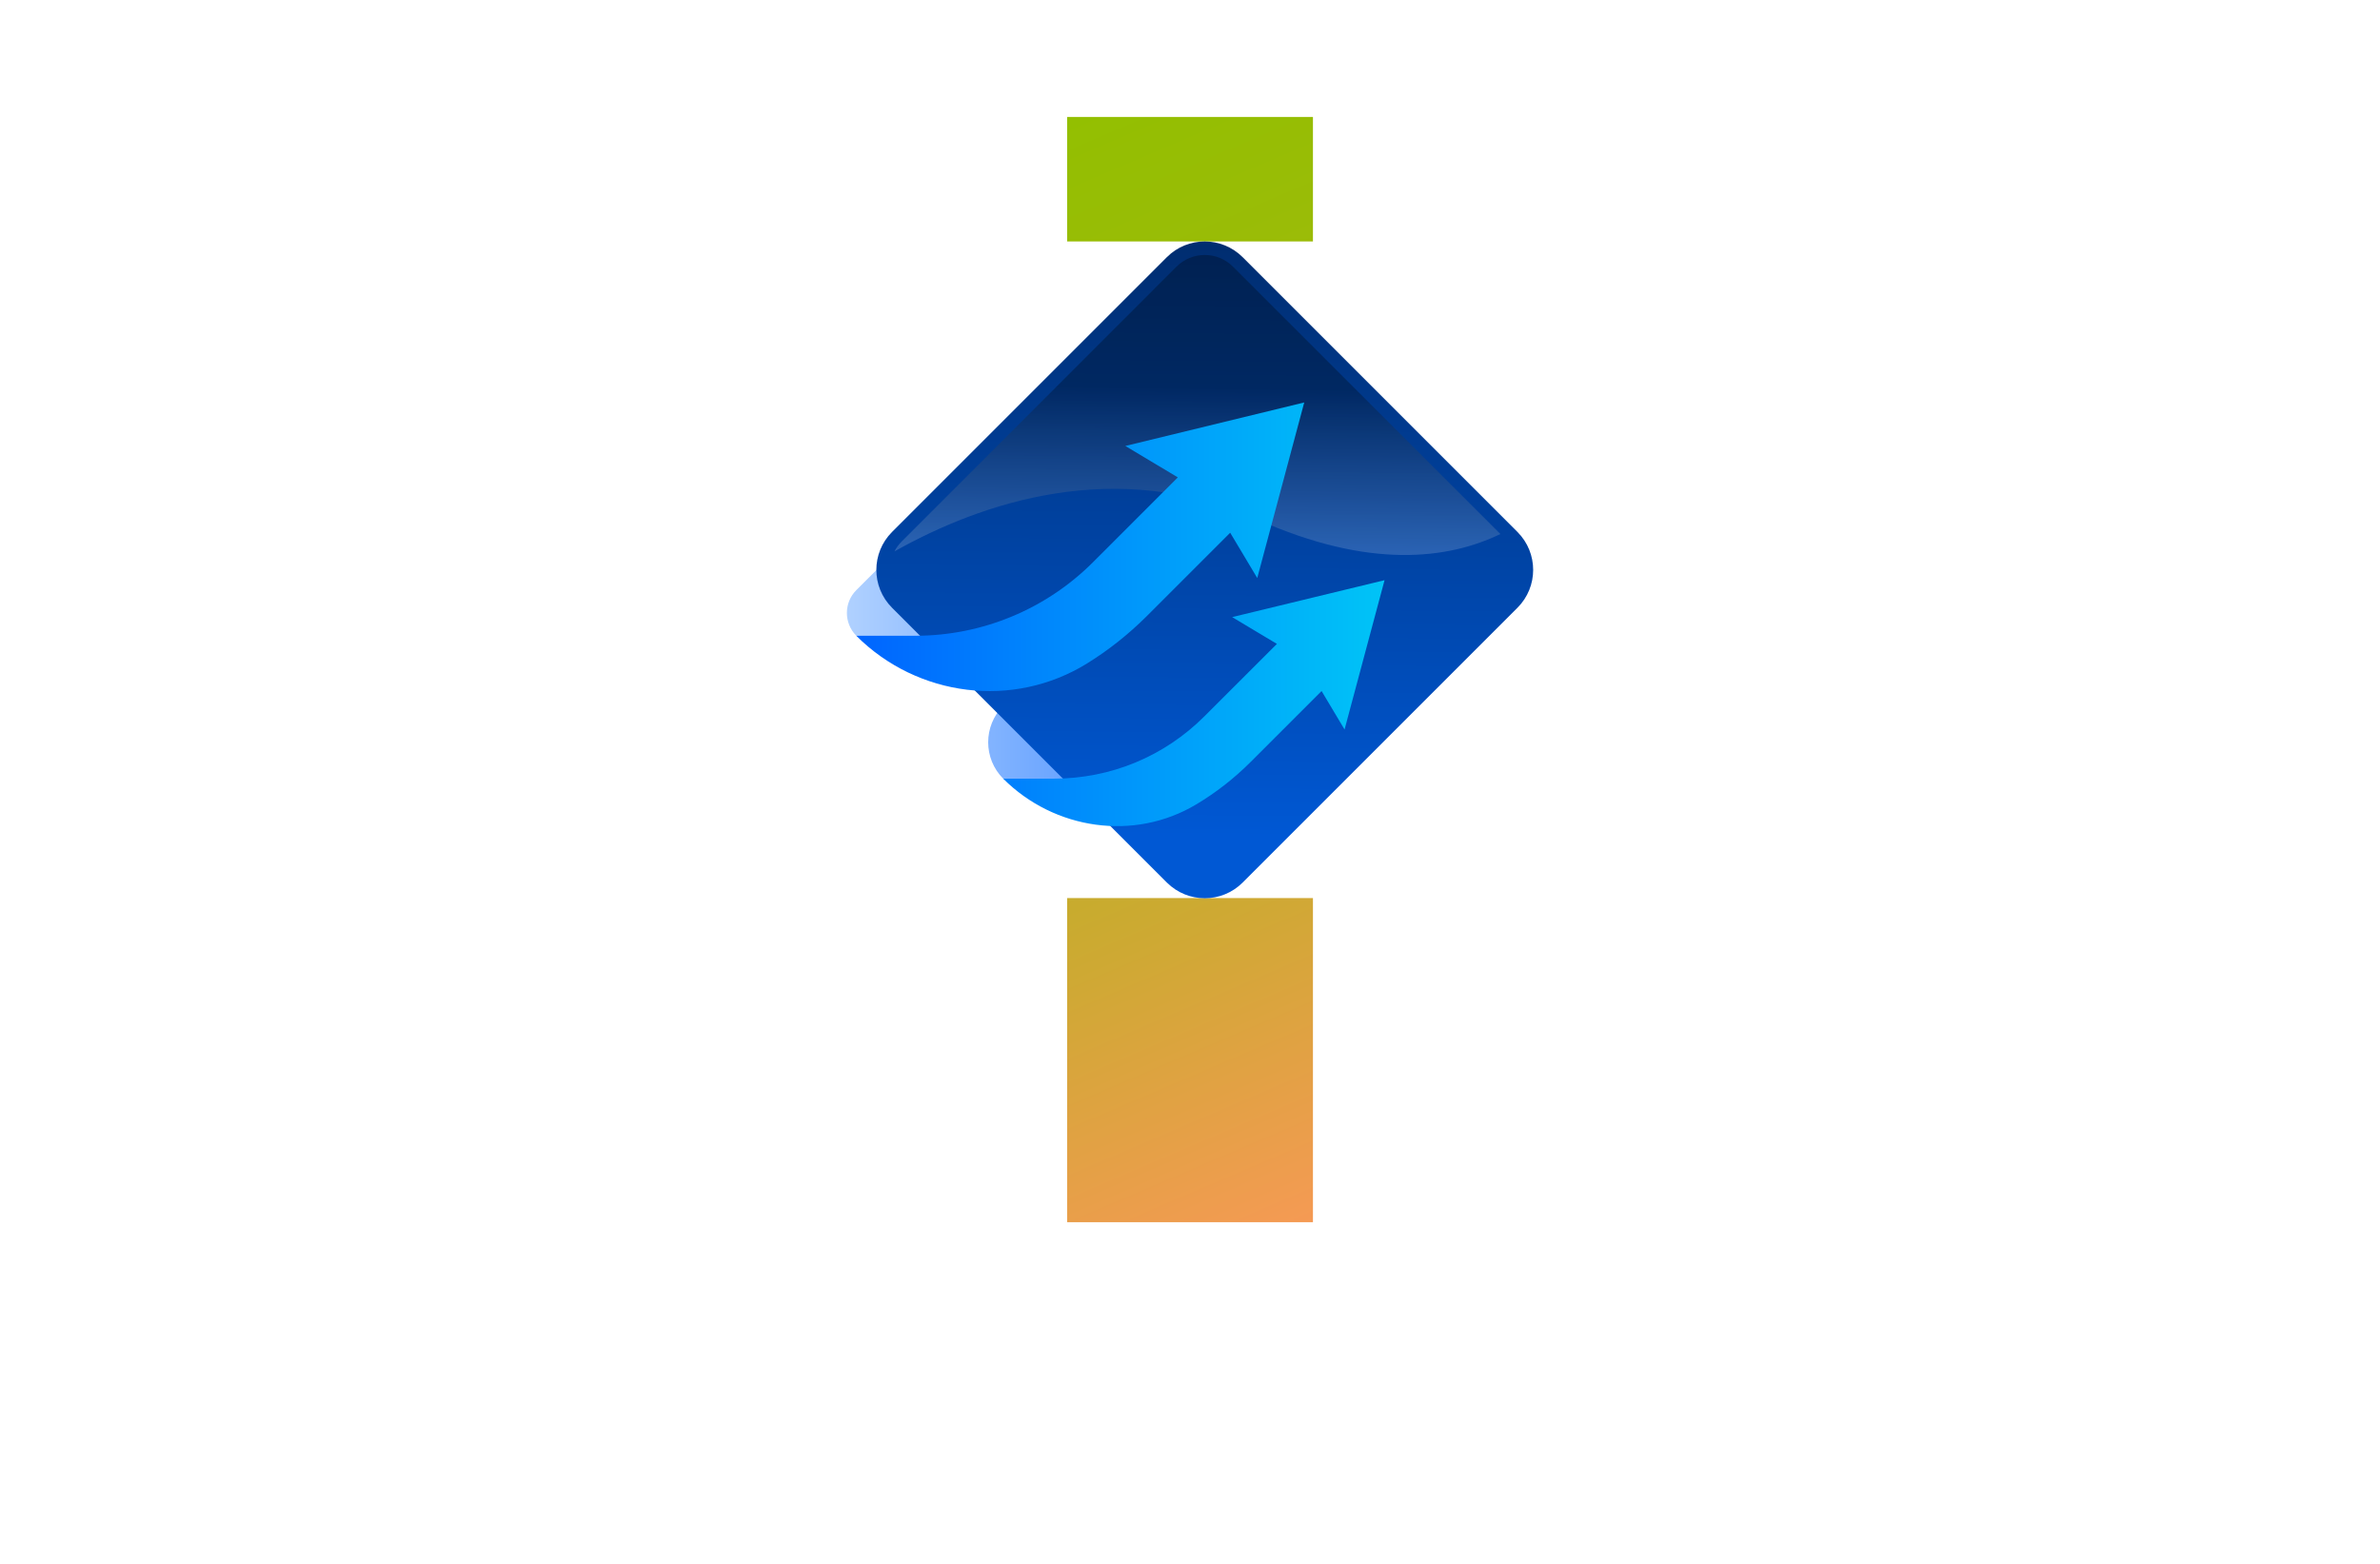<?xml version="1.0" encoding="utf-8"?>
<!-- Generator: Adobe Illustrator 27.8.1, SVG Export Plug-In . SVG Version: 6.00 Build 0)  -->
<svg version="1.1" id="Layer_1" xmlns="http://www.w3.org/2000/svg" xmlns:xlink="http://www.w3.org/1999/xlink" x="0px" y="0px"
	 viewBox="0 0 350 230" style="enable-background:new 0 0 350 230;" xml:space="preserve">
<style type="text/css">
	.st0{fill:#FFFFD9;}
	.st1{fill:#BDFDFF;}
	.st2{fill:#EDD2FF;}
	.st3{fill:#CE8FFF;}
	.st4{fill:#FAFFE6;}
	.st5{fill:#E1FFFE;}
	.st6{fill:#E1FFEF;}
	.st7{fill:#D2FCE3;}
	.st8{fill:#EFF9D4;}
	.st9{fill:#E3FFDE;}
	.st10{fill:#FCE6E6;}
	.st11{fill:#EDFFE9;}
	.st12{fill:#D4E8FF;}
	.st13{fill:#FFF3F3;}
	.st14{fill:#FBFFA4;}
	.st15{fill:#001F21;}
	.st16{fill:#330000;}
	.st17{fill:#330032;}
	.st18{fill:#A6FFD4;}
	.st19{fill:#EBFFAE;}
	.st20{fill:#80F9B7;}
	.st21{fill:#344C00;}
	.st22{fill:#B6FFAB;}
	.st23{fill:#003233;}
	.st24{fill:#00004F;}
	.st25{fill:#001738;}
	.st26{fill:#3F0101;}
	.st27{fill:#005066;}
	.st28{fill:#008EAF;}
	.st29{fill:#B8FF66;}
	.st30{fill:#00A4FF;}
	.st31{fill:#315103;}
	.st32{fill:#036AFF;}
	.st33{fill:#F033FF;}
	.st34{fill:#0768AA;}
	.st35{fill:#5000FF;}
	.st36{fill:#116F8C;}
	.st37{fill:#490000;}
	.st38{fill:#0F343A;}
	.st39{fill:#97A50E;}
	.st40{fill:#1893B1;}
	.st41{fill:#8F00FF;}
	.st42{fill:#8D7200;}
	.st43{fill:#005042;}
	.st44{fill:#00DEFF;}
	.st45{fill-rule:evenodd;clip-rule:evenodd;fill:#00C3FF;}
	.st46{fill-rule:evenodd;clip-rule:evenodd;fill:#005B59;}
	.st47{fill:#AF412B;}
	.st48{fill:#4D0F00;}
	.st49{fill:#295FA6;}
	.st50{fill:#595959;}
	.st51{fill:#BF0413;}
	.st52{fill:#2A95BF;}
	.st53{fill-rule:evenodd;clip-rule:evenodd;fill:#4DBC06;}
	.st54{fill:#491D00;}
	.st55{fill-rule:evenodd;clip-rule:evenodd;fill:url(#SVGID_1_);}
	
		.st56{fill-rule:evenodd;clip-rule:evenodd;fill:url(#SVGID_00000090290994736197659620000008822012095646675340_);filter:url(#Adobe_OpacityMaskFilter);}
	.st57{mask:url(#id0_00000053509760411226441150000009272896516690596251_);fill-rule:evenodd;clip-rule:evenodd;fill:#C86400;}
	
		.st58{fill-rule:evenodd;clip-rule:evenodd;fill:url(#SVGID_00000183249307554491955740000008043934088380373653_);filter:url(#Adobe_OpacityMaskFilter_00000032633287136651748150000012411948052305796260_);}
	.st59{mask:url(#id2_00000097460445656356757680000013689570596422617517_);fill-rule:evenodd;clip-rule:evenodd;fill:#873A2C;}
	.st60{fill-rule:evenodd;clip-rule:evenodd;fill:url(#SVGID_00000073721901443328048930000005336151433623376002_);}
	
		.st61{fill-rule:evenodd;clip-rule:evenodd;fill:url(#SVGID_00000083088360554888439400000011622225231223578268_);filter:url(#Adobe_OpacityMaskFilter_00000001645313524169243790000010360611656239109044_);}
	.st62{mask:url(#id4_00000028285511050207866650000012788801848242998168_);fill-rule:evenodd;clip-rule:evenodd;fill:#003780;}
	.st63{fill-rule:evenodd;clip-rule:evenodd;fill:url(#SVGID_00000154394513365573836290000001995265512216143004_);}
	.st64{fill-rule:evenodd;clip-rule:evenodd;fill:url(#SVGID_00000058591324595968908070000002360807074077662352_);}
	.st65{fill:url(#SVGID_00000007416003003748533010000002081887375762282146_);}
	.st66{fill:url(#SVGID_00000182493065751341936740000012943043061412079768_);}
	.st67{fill:url(#SVGID_00000122678430639718154910000013826255187133828741_);}
	.st68{fill:url(#SVGID_00000073687696020040230300000010631714473846380174_);}
	.st69{fill-rule:evenodd;clip-rule:evenodd;fill:#E2DE8D;}
	.st70{fill-rule:evenodd;clip-rule:evenodd;fill:url(#SVGID_00000116220103396265245960000012212495688643359414_);}
	.st71{fill-rule:evenodd;clip-rule:evenodd;fill:url(#SVGID_00000119107186486182263970000013960644268096582076_);}
	.st72{fill-rule:evenodd;clip-rule:evenodd;fill:url(#SVGID_00000093137724184684441360000006621523489610705069_);}
	.st73{fill-rule:evenodd;clip-rule:evenodd;fill:url(#SVGID_00000085971620327984152260000014450022776288051595_);}
	.st74{fill-rule:evenodd;clip-rule:evenodd;fill:url(#SVGID_00000152977682374152462520000018253030733901168042_);}
	.st75{fill-rule:evenodd;clip-rule:evenodd;fill:url(#SVGID_00000109727406422892545270000002543801015789357475_);}
	.st76{fill-rule:evenodd;clip-rule:evenodd;fill:url(#SVGID_00000076573724095240484200000016273865669591446719_);}
	.st77{fill:url(#SVGID_00000021088062137957474740000014428168858130755231_);}
	.st78{fill:url(#SVGID_00000049929144867463057220000004690784968092134794_);}
	.st79{fill:url(#SVGID_00000088095210995912208560000011947780189120152510_);}
	.st80{fill:#494949;}
	.st81{opacity:0.91;fill:url(#SVGID_00000171699605321041462790000011305921848465337004_);}
	.st82{opacity:0.91;fill:url(#SVGID_00000034050571149678179900000017772091564551286660_);}
	.st83{fill:#684342;}
	.st84{fill:#FC7745;}
	.st85{fill:#F9CD52;}
	.st86{fill:#F4A878;}
	.st87{fill:#E98E60;}
	.st88{fill:#83BF73;}
	.st89{fill:#D27752;}
	.st90{fill:#E0B03C;}
	.st91{fill:#E45553;}
	.st92{fill-rule:evenodd;clip-rule:evenodd;fill:#D1D8F5;}
	.st93{fill-rule:evenodd;clip-rule:evenodd;fill:#A0ADF9;}
	.st94{fill-rule:evenodd;clip-rule:evenodd;fill:#000534;}
	.st95{fill-rule:evenodd;clip-rule:evenodd;fill:#F6C48E;}
	.st96{fill-rule:evenodd;clip-rule:evenodd;fill:#FBE6A7;}
	.st97{fill-rule:evenodd;clip-rule:evenodd;fill:#FFFFFF;}
	.st98{fill-rule:evenodd;clip-rule:evenodd;fill:#CCCCCC;}
	.st99{fill-rule:evenodd;clip-rule:evenodd;fill:#D32425;}
	.st100{fill-rule:evenodd;clip-rule:evenodd;fill:#FC4631;}
	.st101{fill-rule:evenodd;clip-rule:evenodd;fill:#60266F;}
	.st102{fill-rule:evenodd;clip-rule:evenodd;fill:#B178B6;}
	.st103{fill-rule:evenodd;clip-rule:evenodd;fill:#401A59;}
	.st104{fill-rule:evenodd;clip-rule:evenodd;fill:#518D4F;}
	.st105{fill-rule:evenodd;clip-rule:evenodd;fill:#C6E094;}
	.st106{fill-rule:evenodd;clip-rule:evenodd;fill:#E9AA76;}
	.st107{fill-rule:evenodd;clip-rule:evenodd;fill:#297F99;}
	.st108{fill-rule:evenodd;clip-rule:evenodd;fill:#24AAD2;}
	.st109{fill-rule:evenodd;clip-rule:evenodd;fill:#EC7D99;}
	.st110{fill-rule:evenodd;clip-rule:evenodd;}
	.st111{fill-rule:evenodd;clip-rule:evenodd;fill:#1A1E48;}
	.st112{fill:#FFFFFF;}
	.st113{fill:url(#SVGID_00000070081245461596728000000006733655489493815977_);}
	.st114{fill:#26A9E0;}
	.st115{fill:url(#SVGID_00000162349803434512235480000015731044848013528246_);}
	.st116{fill:url(#SVGID_00000068652407910737938800000012581490839387775900_);}
	.st117{fill:#F4F5F5;}
	.st118{fill:#325668;}
	.st119{fill:url(#SVGID_00000027566942590033274090000004997108761589096366_);}
	.st120{fill:url(#SVGID_00000036960346100302460930000010167354378238396553_);}
	.st121{fill:url(#SVGID_00000005962042884717717320000006870929808632339862_);}
	.st122{fill:#99A74E;}
	.st123{fill:url(#SVGID_00000021111655693303033490000018385508514890087584_);}
	.st124{fill:#F3B42D;}
	.st125{fill:#6BA14A;}
	.st126{fill:#FED265;}
	.st127{fill:#19692C;}
	.st128{fill:url(#SVGID_00000141443379387683566820000001670251733549016510_);}
	.st129{fill:#062716;}
	.st130{fill:url(#SVGID_00000004505664345958313200000017650953304399622577_);}
	.st131{opacity:0.35;enable-background:new    ;}
	.st132{fill:#4D7C4D;}
	.st133{fill:#F7E8A6;}
	.st134{opacity:0.55;fill:#2A3D2A;enable-background:new    ;}
	.st135{opacity:0.35;fill:#2A3D2A;enable-background:new    ;}
	.st136{fill:#F4EFDC;}
	.st137{fill:#DBD6C6;}
	.st138{fill:#929497;}
	.st139{fill:url(#SVGID_00000041274699793444648380000001142705976736238248_);}
	.st140{fill:#3171BC;}
	.st141{fill:url(#SVGID_00000052081442201054711310000004854360506539723410_);}
	.st142{fill:url(#SVGID_00000054968773932195651770000010137087453896994233_);}
	.st143{fill:url(#SVGID_00000050653597146215804580000016321413870311429794_);}
	.st144{fill:url(#SVGID_00000009554684651527148760000015740293047577479076_);}
	.st145{fill:url(#SVGID_00000001642593528319765430000002704682809226759084_);}
	.st146{fill:url(#SVGID_00000036223265235523714140000009393262512338188694_);}
	.st147{opacity:0.28;fill:url(#SVGID_00000056387684278210764550000005203186825019738284_);}
	.st148{fill:url(#SVGID_00000073684913125563989790000010674354045145048238_);}
	.st149{fill:#253E7C;}
	.st150{fill:#F26B17;}
	.st151{fill:url(#SVGID_00000152265116556838585210000002242727892866436273_);}
	.st152{fill:#111224;}
	.st153{fill:#9BD13D;}
	.st154{fill:#00A551;}
	.st155{fill:url(#SVGID_00000024703254063399487880000015047147079816352188_);}
	.st156{fill:#AAC737;}
	.st157{fill:#009ADE;}
	.st158{fill:url(#SVGID_00000111168347571304485140000001551784513508864398_);}
	.st159{fill:#525E72;}
	.st160{fill:#109FC4;}
	.st161{fill:#3FBFD9;}
	.st162{fill:#61308F;}
	.st163{fill:#996CAD;}
	.st164{fill:#C21A7D;}
	.st165{fill:#CA4F9C;}
	.st166{fill:#89C541;}
	.st167{fill:#C7D936;}
	.st168{fill:#A5CD39;}
	.st169{fill:url(#SVGID_00000153682504942323687080000013154036765259623070_);}
	.st170{fill:#35A7DD;}
	.st171{fill:#0071BC;}
	.st172{fill-rule:evenodd;clip-rule:evenodd;fill:#81BE32;}
	.st173{fill:#F2AF3A;}
	.st174{fill-rule:evenodd;clip-rule:evenodd;fill:#0071BC;}
	.st175{fill:#81BE32;}
	.st176{fill:url(#SVGID_00000181077025259185760700000014783810454597127318_);}
	.st177{fill:url(#SVGID_00000033330371248668528640000001733024194350488510_);}
	.st178{fill:#FF51FF;}
	.st179{fill:url(#SVGID_00000018949343658479629200000001312952539946369971_);}
	.st180{fill:url(#SVGID_00000091728964141115687810000015335048865320090286_);}
	.st181{fill:#F29120;}
	.st182{fill:url(#SVGID_00000090992352001130790750000009579802949412910498_);}
	.st183{fill:url(#SVGID_00000080896889533374209370000006780195766335879091_);}
	.st184{fill:url(#SVGID_00000104681489599269151990000012404435282630127748_);}
	.st185{fill:url(#SVGID_00000026849926015622319440000003999690218842207410_);}
	.st186{fill:#31600C;}
	.st187{fill:#374C09;}
	.st188{fill:#465B0E;}
	.st189{fill:#9B9B9B;}
	.st190{fill:#00ADEE;}
	.st191{fill:#262261;}
	.st192{fill:#2699C9;}
	.st193{fill:url(#SVGID_00000123401906440447367660000012306049018948053655_);}
	.st194{fill:url(#SVGID_00000175292426028515398190000002455436750464808848_);}
	.st195{fill:url(#SVGID_00000103258827885342163450000015571227396243745674_);}
	.st196{fill:url(#SVGID_00000057149666142933894830000000778544232857252770_);}
	.st197{fill:#87C144;}
	.st198{fill:#006096;}
	.st199{fill:#8BC53F;}
	.st200{fill:#2B388F;}
	.st201{fill:#1B53A3;}
	.st202{fill:url(#SVGID_00000059995068014302362280000001865565583717666451_);}
	.st203{fill:url(#XMLID_00000063607622911933474610000012691917820969089431_);}
	.st204{fill:url(#XMLID_00000127760085627441569640000000050057755768552617_);}
	.st205{fill:url(#SVGID_00000067946926436129223110000016219527814589684883_);}
</style>
<g>
	<linearGradient id="SVGID_1_" gradientUnits="userSpaceOnUse" x1="142.811" y1="23.235" x2="207.189" y2="173.709">
		<stop  offset="0" style="stop-color:#93BF01"/>
		<stop  offset="0.168" style="stop-color:#9ABC07"/>
		<stop  offset="0.415" style="stop-color:#AEB518"/>
		<stop  offset="0.711" style="stop-color:#CEA933"/>
		<stop  offset="1" style="stop-color:#F59A54"/>
	</linearGradient>
	<path style="fill:url(#SVGID_1_);" d="M193.08,35.51h-36.15V17.2h36.15V35.51z M193.08,132.08h-36.15v47.67h36.15V132.08z"/>
	
		<linearGradient id="SVGID_00000098905458679627218740000014787020605898020540_" gradientUnits="userSpaceOnUse" x1="124.531" y1="98.489" x2="168.935" y2="98.489">
		<stop  offset="0" style="stop-color:#B0D1FF"/>
		<stop  offset="1" style="stop-color:#4F93FF"/>
	</linearGradient>
	<path style="fill:url(#SVGID_00000098905458679627218740000014787020605898020540_);" d="M147.54,114.53L147.54,114.53
		c-2.96-2.96-2.96-7.77,0-10.73l5.3-5.3l16.1,16.58l-10.07,2.58L147.54,114.53z M148.79,94.73l-15.4-15.4l-7.46,7.46
		c-1.85,1.85-1.85,4.86,0,6.71l0,0L148.79,94.73z"/>
	
		<linearGradient id="SVGID_00000121994349655029267480000007867503134715369620_" gradientUnits="userSpaceOnUse" x1="176.797" y1="122.942" x2="177.795" y2="17.669">
		<stop  offset="0" style="stop-color:#0058D4"/>
		<stop  offset="1" style="stop-color:#00245B"/>
	</linearGradient>
	<path style="fill:url(#SVGID_00000121994349655029267480000007867503134715369620_);" d="M223.17,89.37l-40.44,40.44
		c-3.07,3.06-8.04,3.06-11.12,0l-40.44-40.44c-3.06-3.07-3.06-8.04,0-11.12l40.44-40.44c3.07-3.06,8.04-3.06,11.12,0l40.44,40.44
		C226.23,81.33,226.23,86.3,223.17,89.37z"/>
	
		<linearGradient id="SVGID_00000080890613053525787210000015823905139297552263_" gradientUnits="userSpaceOnUse" x1="176.356" y1="56.967" x2="176.023" y2="85.074">
		<stop  offset="0" style="stop-color:#000000"/>
		<stop  offset="1" style="stop-color:#B0D1FF"/>
	</linearGradient>
	<path style="opacity:0.28;fill:url(#SVGID_00000080890613053525787210000015823905139297552263_);" d="M220.65,78.54
		c-7.68,3.71-19.27,5.22-35.74-2.14c-20.82-9.28-40.6-2.48-53.38,4.7c0.27-0.52,0.62-1.01,1.06-1.45l40.43-40.44
		c1.11-1.1,2.58-1.71,4.15-1.71c1.57,0,3.04,0.61,4.15,1.72L220.65,78.54z"/>
	
		<linearGradient id="SVGID_00000063614333282682736170000007396824018465628041_" gradientUnits="userSpaceOnUse" x1="125.921" y1="90.344" x2="203.607" y2="90.344">
		<stop  offset="0" style="stop-color:#0065FF"/>
		<stop  offset="1" style="stop-color:#00C4F7"/>
	</linearGradient>
	<path style="fill:url(#SVGID_00000063614333282682736170000007396824018465628041_);" d="M203.61,85.33l-5.88,21.96l-3.38-5.66
		l-10.44,10.44c-2.43,2.43-5.12,4.52-8,6.24c-9.13,5.46-20.86,3.73-28.38-3.79l0,0h7.41c8.39,0,16.28-3.26,22.21-9.2l10.63-10.62
		l-6.58-3.94L203.61,85.33z M165.49,65.59l7.72,4.62l-12.48,12.48c-6.92,6.92-16.31,10.81-26.1,10.81h-8.71l0,0
		c9.02,9.02,23.1,10.79,33.95,4.07c3.15-1.95,6.09-4.28,8.78-6.96l12.26-12.26l3.98,6.66l6.91-25.82L165.49,65.59z"/>
</g>
</svg>
